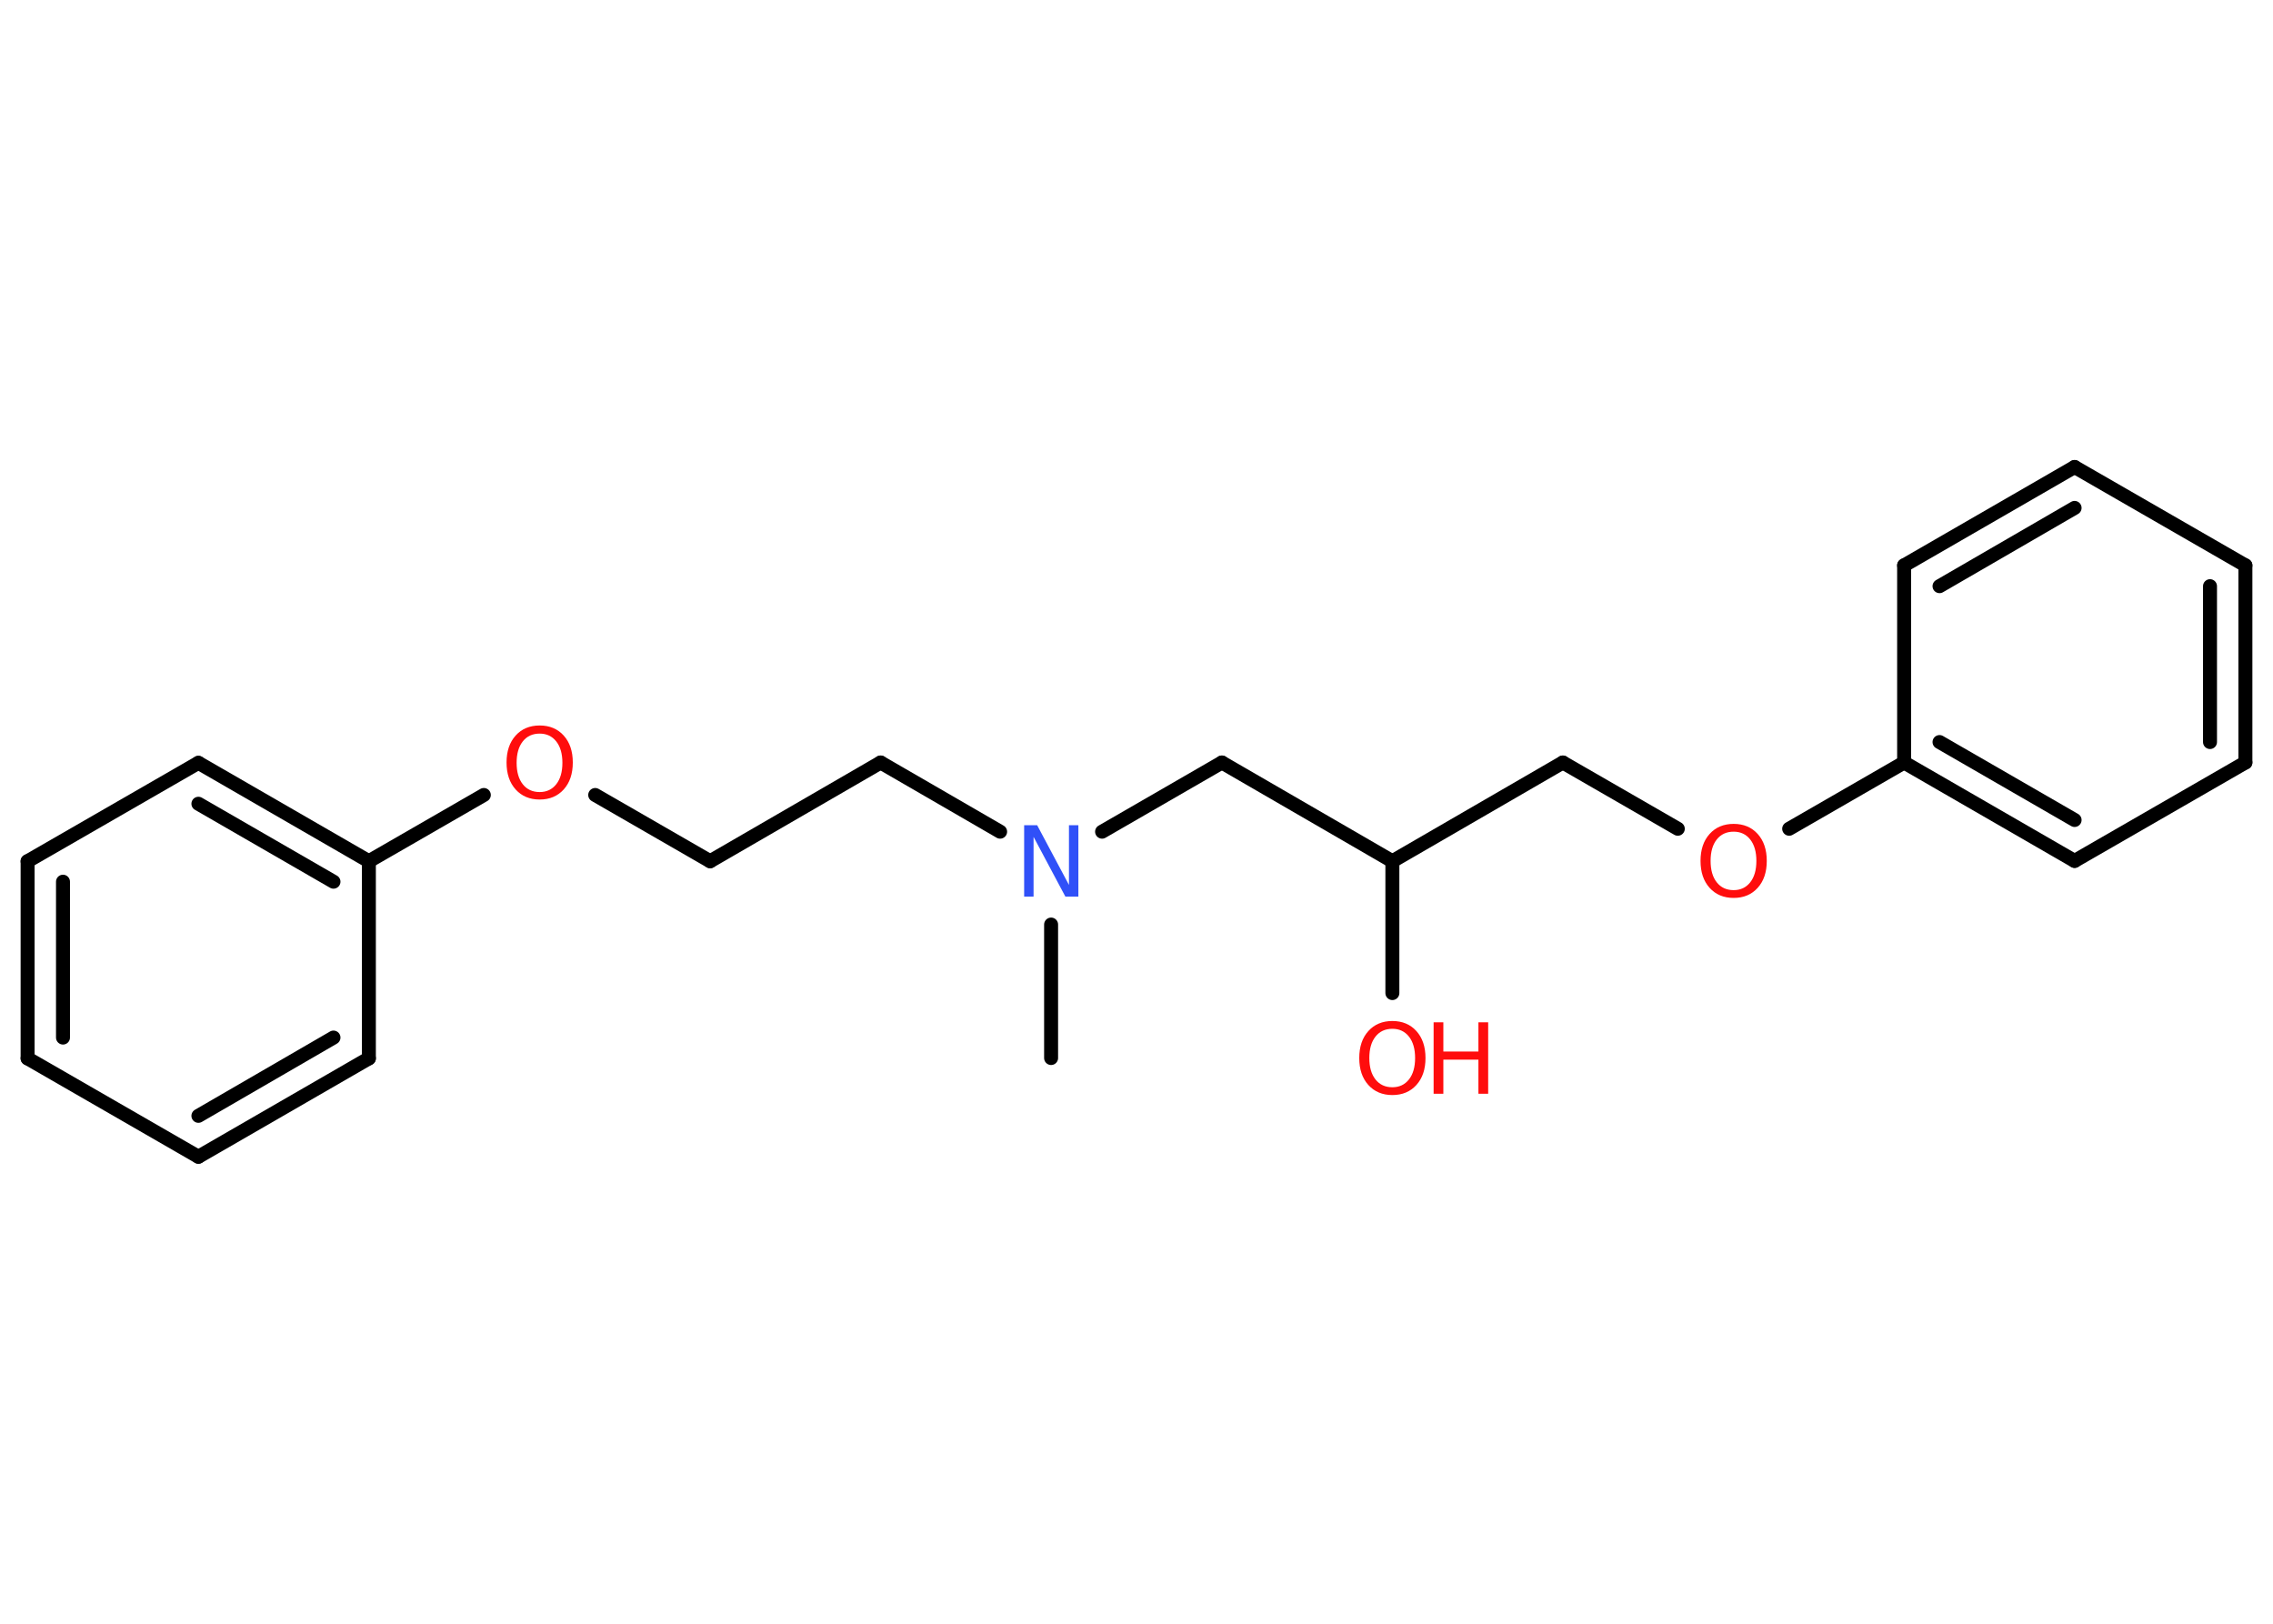 <?xml version='1.0' encoding='UTF-8'?>
<!DOCTYPE svg PUBLIC "-//W3C//DTD SVG 1.1//EN" "http://www.w3.org/Graphics/SVG/1.1/DTD/svg11.dtd">
<svg version='1.2' xmlns='http://www.w3.org/2000/svg' xmlns:xlink='http://www.w3.org/1999/xlink' width='70.0mm' height='50.0mm' viewBox='0 0 70.0 50.0'>
  <desc>Generated by the Chemistry Development Kit (http://github.com/cdk)</desc>
  <g stroke-linecap='round' stroke-linejoin='round' stroke='#000000' stroke-width='.43' fill='#FF0D0D'>
    <rect x='.0' y='.0' width='70.0' height='50.0' fill='#FFFFFF' stroke='none'/>
    <g id='mol1' class='mol'>
      <line id='mol1bnd1' class='bond' x1='32.37' y1='32.58' x2='32.37' y2='28.47'/>
      <line id='mol1bnd2' class='bond' x1='30.8' y1='25.61' x2='27.12' y2='23.48'/>
      <line id='mol1bnd3' class='bond' x1='27.12' y1='23.48' x2='21.87' y2='26.52'/>
      <line id='mol1bnd4' class='bond' x1='21.87' y1='26.52' x2='18.33' y2='24.48'/>
      <line id='mol1bnd5' class='bond' x1='14.9' y1='24.48' x2='11.36' y2='26.52'/>
      <g id='mol1bnd6' class='bond'>
        <line x1='11.36' y1='26.52' x2='6.11' y2='23.49'/>
        <line x1='10.27' y1='27.15' x2='6.11' y2='24.75'/>
      </g>
      <line id='mol1bnd7' class='bond' x1='6.11' y1='23.49' x2='.85' y2='26.52'/>
      <g id='mol1bnd8' class='bond'>
        <line x1='.85' y1='26.52' x2='.85' y2='32.59'/>
        <line x1='1.94' y1='27.15' x2='1.94' y2='31.95'/>
      </g>
      <line id='mol1bnd9' class='bond' x1='.85' y1='32.59' x2='6.11' y2='35.62'/>
      <g id='mol1bnd10' class='bond'>
        <line x1='6.11' y1='35.62' x2='11.36' y2='32.59'/>
        <line x1='6.11' y1='34.36' x2='10.27' y2='31.95'/>
      </g>
      <line id='mol1bnd11' class='bond' x1='11.36' y1='26.52' x2='11.36' y2='32.59'/>
      <line id='mol1bnd12' class='bond' x1='33.94' y1='25.61' x2='37.63' y2='23.48'/>
      <line id='mol1bnd13' class='bond' x1='37.63' y1='23.48' x2='42.88' y2='26.52'/>
      <line id='mol1bnd14' class='bond' x1='42.88' y1='26.52' x2='42.88' y2='30.58'/>
      <line id='mol1bnd15' class='bond' x1='42.88' y1='26.52' x2='48.13' y2='23.48'/>
      <line id='mol1bnd16' class='bond' x1='48.13' y1='23.48' x2='51.67' y2='25.52'/>
      <line id='mol1bnd17' class='bond' x1='55.1' y1='25.52' x2='58.64' y2='23.48'/>
      <g id='mol1bnd18' class='bond'>
        <line x1='58.64' y1='23.48' x2='63.89' y2='26.51'/>
        <line x1='59.73' y1='22.85' x2='63.89' y2='25.25'/>
      </g>
      <line id='mol1bnd19' class='bond' x1='63.89' y1='26.51' x2='69.15' y2='23.48'/>
      <g id='mol1bnd20' class='bond'>
        <line x1='69.15' y1='23.48' x2='69.15' y2='17.41'/>
        <line x1='68.06' y1='22.85' x2='68.06' y2='18.05'/>
      </g>
      <line id='mol1bnd21' class='bond' x1='69.15' y1='17.41' x2='63.89' y2='14.38'/>
      <g id='mol1bnd22' class='bond'>
        <line x1='63.89' y1='14.38' x2='58.64' y2='17.41'/>
        <line x1='63.89' y1='15.64' x2='59.73' y2='18.05'/>
      </g>
      <line id='mol1bnd23' class='bond' x1='58.64' y1='23.48' x2='58.64' y2='17.41'/>
      <path id='mol1atm2' class='atom' d='M31.54 25.41h.4l.98 1.84v-1.84h.29v2.2h-.4l-.98 -1.84v1.84h-.29v-2.2z' stroke='none' fill='#3050F8'/>
      <path id='mol1atm5' class='atom' d='M16.62 22.59q-.33 .0 -.52 .24q-.19 .24 -.19 .66q.0 .42 .19 .66q.19 .24 .52 .24q.32 .0 .51 -.24q.19 -.24 .19 -.66q.0 -.42 -.19 -.66q-.19 -.24 -.51 -.24zM16.62 22.34q.46 .0 .74 .31q.28 .31 .28 .83q.0 .52 -.28 .83q-.28 .31 -.74 .31q-.46 .0 -.74 -.31q-.28 -.31 -.28 -.83q.0 -.52 .28 -.83q.28 -.31 .74 -.31z' stroke='none'/>
      <g id='mol1atm14' class='atom'>
        <path d='M42.88 31.68q-.33 .0 -.52 .24q-.19 .24 -.19 .66q.0 .42 .19 .66q.19 .24 .52 .24q.32 .0 .51 -.24q.19 -.24 .19 -.66q.0 -.42 -.19 -.66q-.19 -.24 -.51 -.24zM42.88 31.44q.46 .0 .74 .31q.28 .31 .28 .83q.0 .52 -.28 .83q-.28 .31 -.74 .31q-.46 .0 -.74 -.31q-.28 -.31 -.28 -.83q.0 -.52 .28 -.83q.28 -.31 .74 -.31z' stroke='none'/>
        <path d='M44.15 31.48h.3v.9h1.08v-.9h.3v2.2h-.3v-1.05h-1.08v1.05h-.3v-2.2z' stroke='none'/>
      </g>
      <path id='mol1atm16' class='atom' d='M53.39 25.61q-.33 .0 -.52 .24q-.19 .24 -.19 .66q.0 .42 .19 .66q.19 .24 .52 .24q.32 .0 .51 -.24q.19 -.24 .19 -.66q.0 -.42 -.19 -.66q-.19 -.24 -.51 -.24zM53.39 25.37q.46 .0 .74 .31q.28 .31 .28 .83q.0 .52 -.28 .83q-.28 .31 -.74 .31q-.46 .0 -.74 -.31q-.28 -.31 -.28 -.83q.0 -.52 .28 -.83q.28 -.31 .74 -.31z' stroke='none'/>
    </g>
  </g>
</svg>
